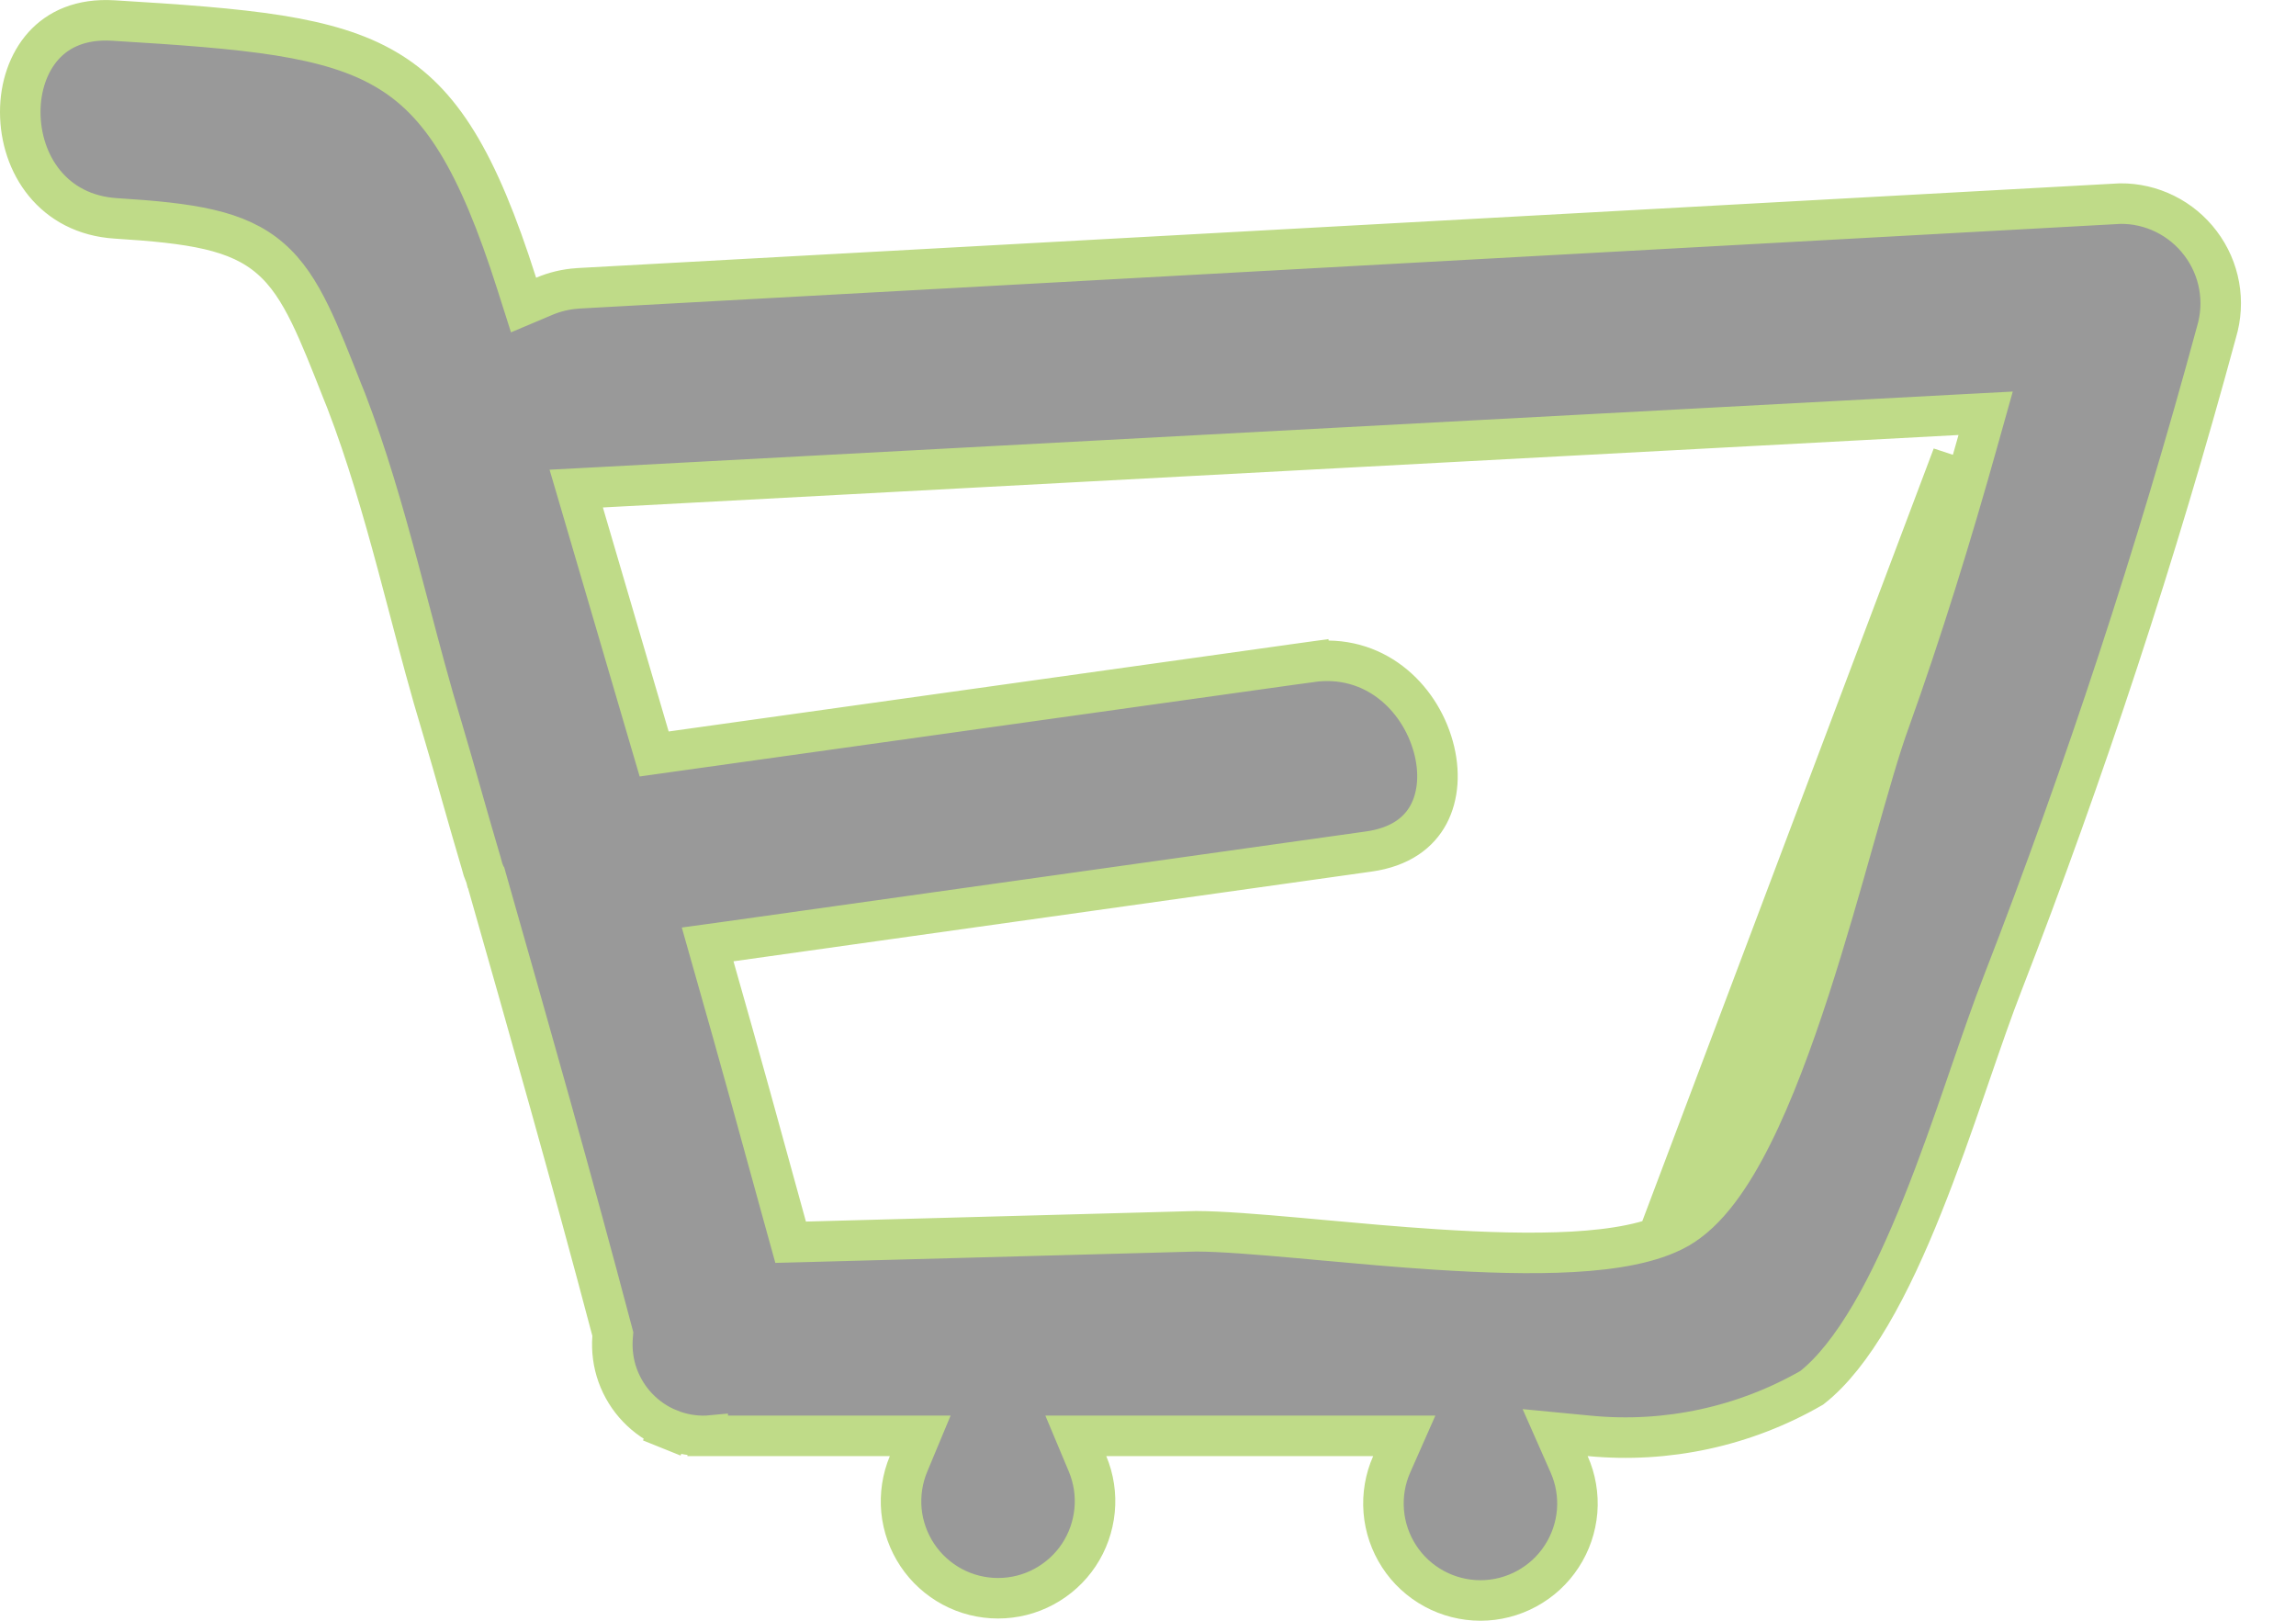 <svg width="34" height="24" viewBox="0 0 34 24" fill="none" xmlns="http://www.w3.org/2000/svg">
<path d="M7.653 4.203L7.753 4.517L8.056 4.389C8.213 4.322 8.38 4.282 8.551 4.271C8.551 4.271 8.552 4.271 8.552 4.27L31.398 3.015C31.627 3.013 31.854 3.065 32.06 3.167C32.267 3.269 32.448 3.419 32.587 3.604C32.727 3.789 32.821 4.004 32.862 4.232C32.903 4.46 32.889 4.694 32.823 4.916L32.823 4.916L32.821 4.923C31.936 8.19 30.879 11.408 29.655 14.563C29.508 14.939 29.351 15.394 29.184 15.879C29.16 15.95 29.135 16.022 29.11 16.094C28.915 16.662 28.703 17.267 28.468 17.852C28.234 18.437 27.979 18.995 27.7 19.47C27.424 19.939 27.134 20.311 26.83 20.55C25.834 21.124 24.684 21.373 23.54 21.263L23.029 21.214L23.236 21.683C23.333 21.901 23.374 22.141 23.355 22.379C23.335 22.617 23.257 22.847 23.126 23.047C22.996 23.248 22.817 23.412 22.607 23.526C22.397 23.64 22.162 23.7 21.923 23.7C21.684 23.7 21.448 23.64 21.238 23.526C21.028 23.412 20.849 23.248 20.719 23.047C20.589 22.847 20.51 22.617 20.491 22.379C20.472 22.141 20.512 21.901 20.609 21.683L20.795 21.262H20.334H16.382H15.931L16.105 21.677C16.196 21.895 16.232 22.133 16.209 22.368C16.186 22.604 16.106 22.83 15.975 23.027C15.844 23.224 15.666 23.385 15.457 23.497C15.249 23.609 15.016 23.667 14.779 23.667C14.543 23.667 14.31 23.609 14.101 23.497C13.893 23.385 13.715 23.224 13.584 23.027C13.453 22.83 13.372 22.604 13.349 22.368C13.327 22.133 13.363 21.895 13.454 21.677L13.627 21.262H13.177H10.48V21.261L10.469 21.262C10.279 21.269 10.089 21.236 9.912 21.164L9.8 21.442L9.912 21.164C9.736 21.093 9.576 20.985 9.444 20.847C9.312 20.71 9.211 20.546 9.146 20.366C9.082 20.187 9.057 19.996 9.071 19.806L9.075 19.755L9.062 19.706C8.469 17.459 7.833 15.226 7.198 12.996L7.197 12.995L7.192 12.975L7.184 12.957C7.161 12.905 7.143 12.851 7.13 12.796L7.128 12.788L7.126 12.78C7.027 12.45 6.933 12.116 6.837 11.781L6.837 11.78C6.742 11.445 6.646 11.108 6.547 10.775L6.546 10.773C6.372 10.199 6.217 9.612 6.06 9.016C6.002 8.798 5.945 8.579 5.886 8.36C5.666 7.544 5.43 6.723 5.128 5.939L5.128 5.939L5.127 5.936C5.108 5.889 5.09 5.842 5.071 5.797C4.891 5.34 4.741 4.96 4.592 4.655C4.426 4.316 4.249 4.039 4.005 3.828C3.516 3.403 2.83 3.304 1.718 3.234C0.785 3.176 0.302 2.428 0.3 1.662C0.299 1.282 0.421 0.926 0.645 0.677C0.863 0.436 1.198 0.274 1.681 0.304L1.681 0.304C2.672 0.364 3.468 0.42 4.13 0.525C4.79 0.631 5.296 0.783 5.711 1.026C6.528 1.502 7.071 2.373 7.653 4.203ZM24.842 18.196L24.843 18.195C25.282 17.95 25.643 17.416 25.947 16.809C26.259 16.187 26.54 15.425 26.793 14.648C27.041 13.883 27.265 13.095 27.461 12.399L27.471 12.365C27.672 11.655 27.842 11.056 27.985 10.668L27.986 10.665C28.455 9.358 28.895 7.939 29.291 6.523L29.404 6.12L28.987 6.142L8.912 7.215L8.533 7.235L8.64 7.599L9.614 10.917L9.687 11.165L9.943 11.129L19.416 9.802L19.375 9.505L19.416 9.802C20.339 9.673 21.017 10.31 21.224 11.054C21.327 11.423 21.302 11.785 21.155 12.06C21.014 12.324 20.742 12.544 20.265 12.61L20.265 12.61L10.82 13.938L10.479 13.985L10.573 14.317C10.94 15.6 11.292 16.883 11.645 18.168L11.708 18.395L11.943 18.389L17.713 18.233C18.081 18.234 18.613 18.277 19.24 18.333C19.34 18.342 19.442 18.352 19.546 18.361C20.09 18.411 20.685 18.465 21.273 18.503C21.974 18.548 22.677 18.571 23.29 18.537C23.893 18.503 24.454 18.411 24.842 18.196ZM28.916 6.747C28.544 8.056 28.136 9.359 27.704 10.564C27.553 10.973 27.377 11.597 27.173 12.316C26.576 14.427 25.75 17.343 24.697 17.933L28.916 6.747Z" fill="black" fill-opacity="0.4" stroke="#BFDB88" stroke-width="0.6"/>
</svg>
